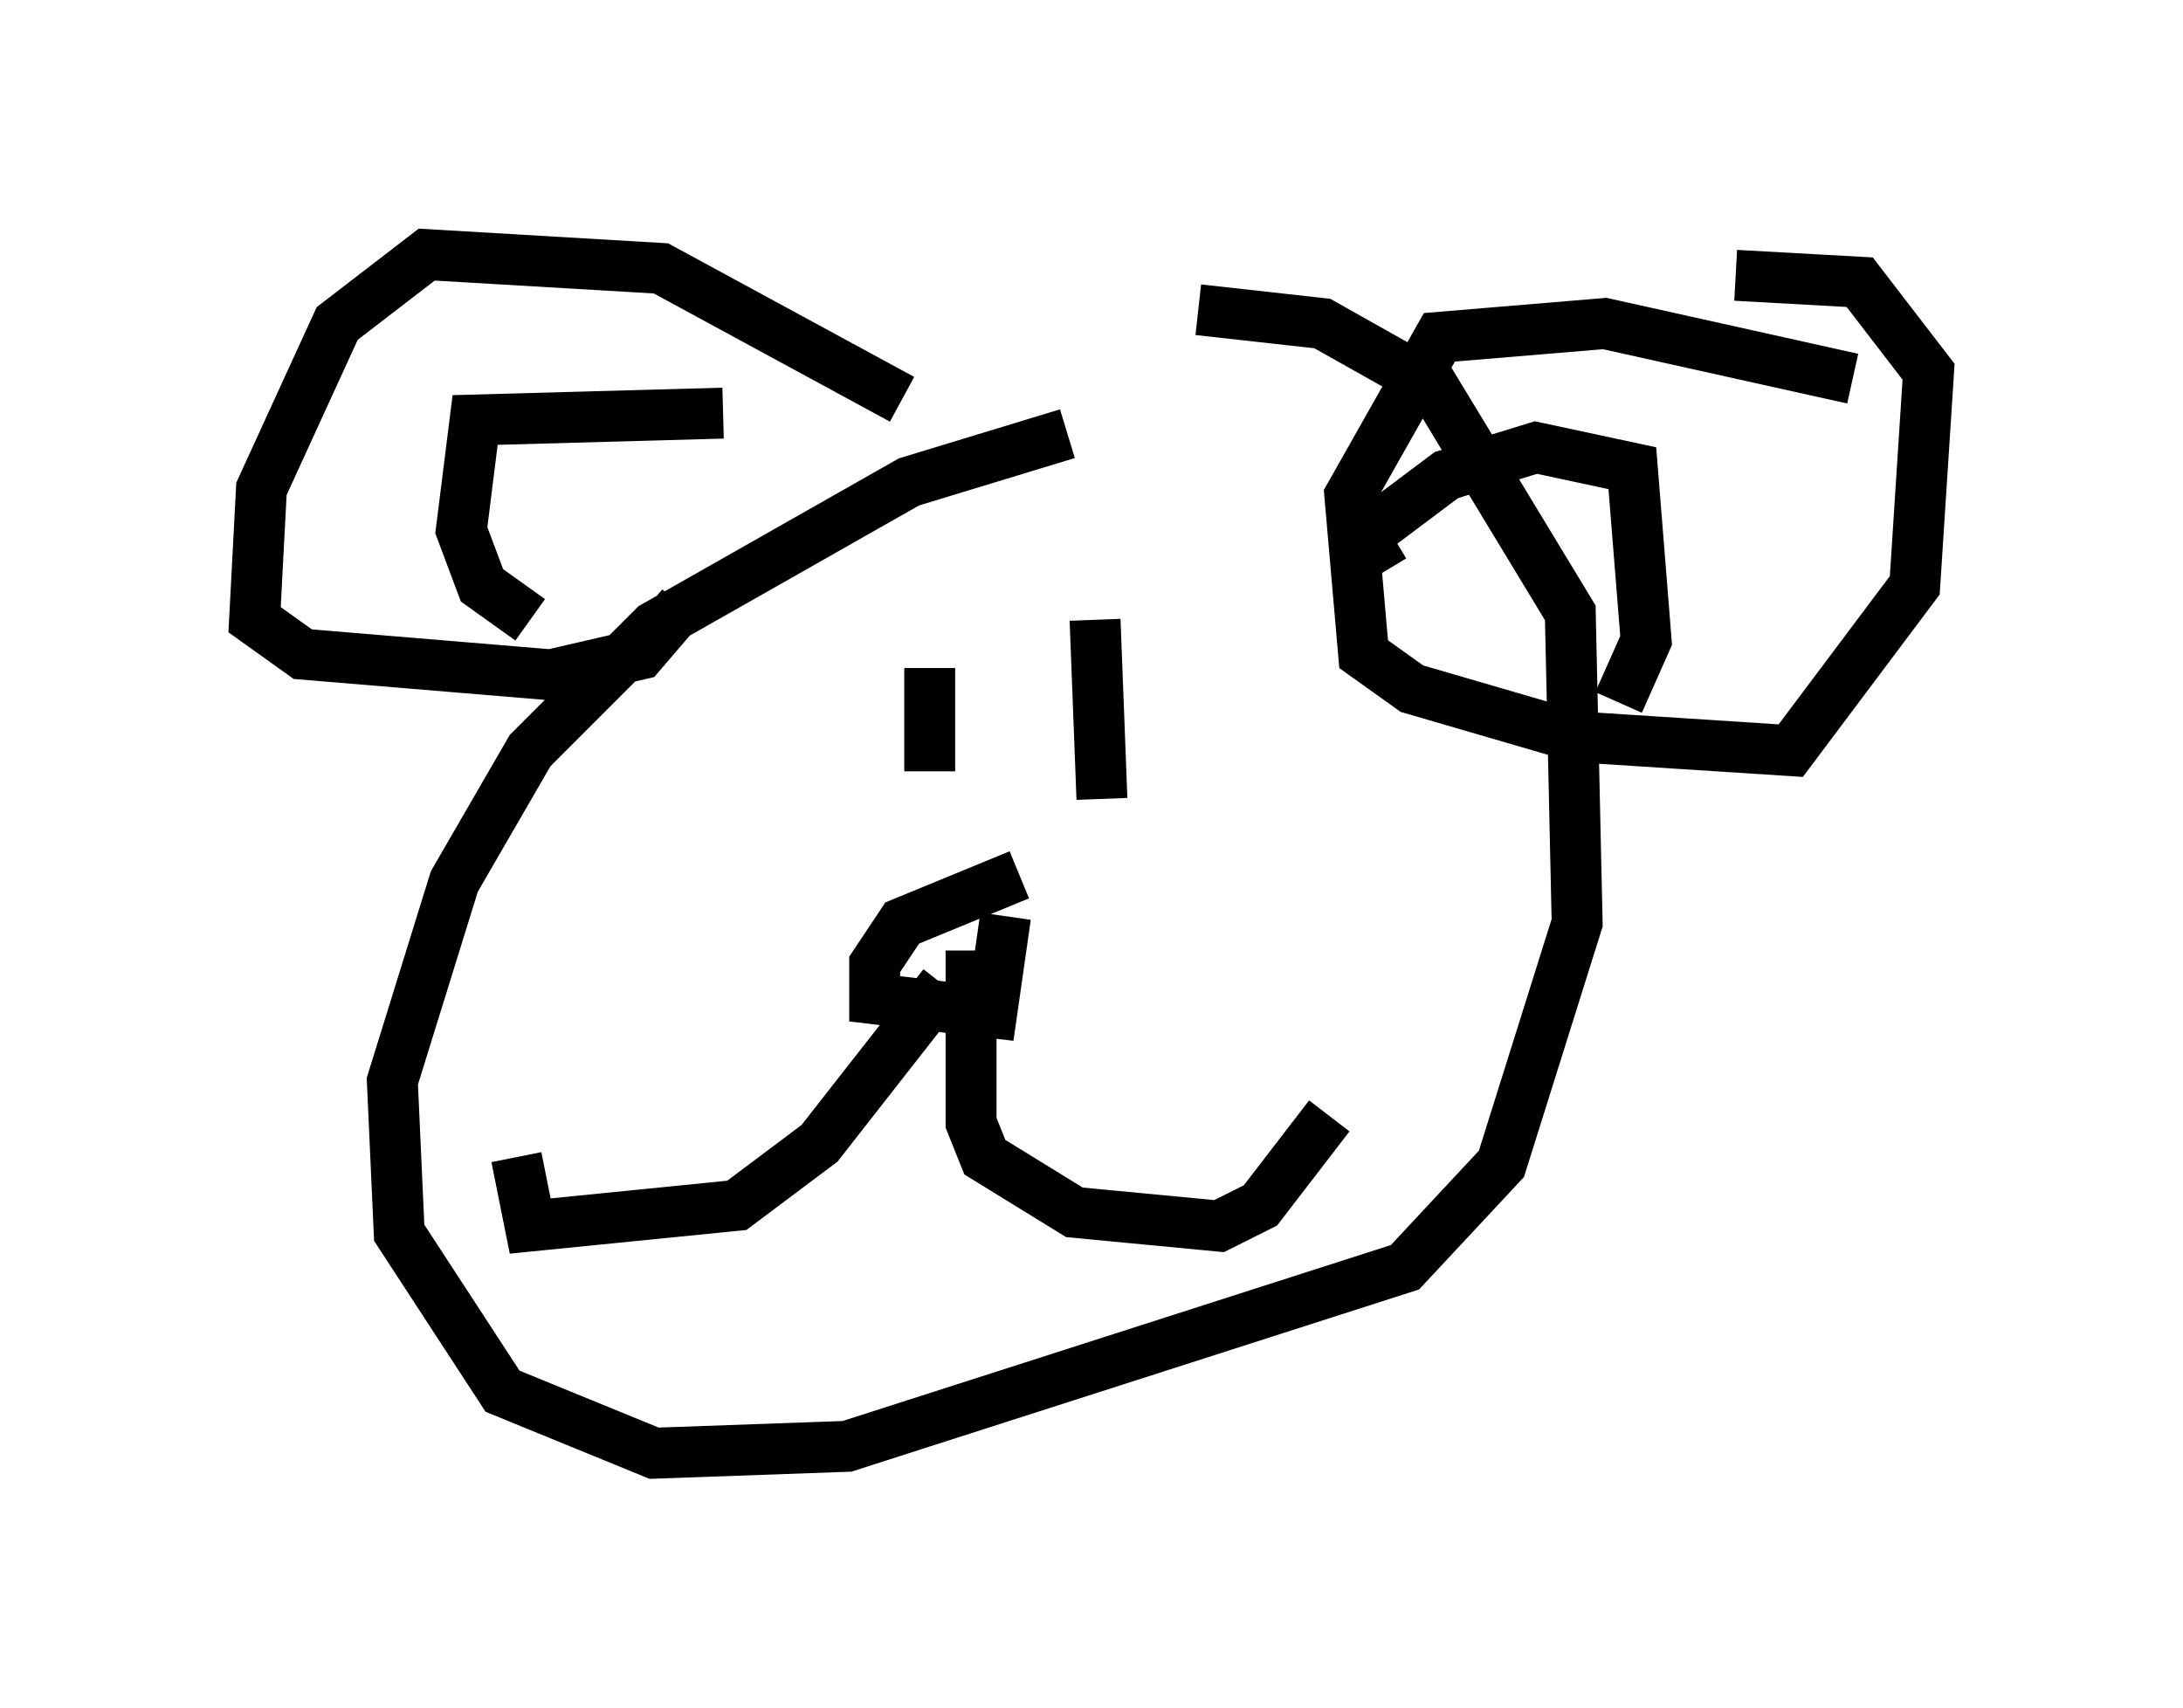 <?xml version="1.0" encoding="utf-8" ?>
<svg baseProfile="full" height="33.545" version="1.1" width="42.882" xmlns="http://www.w3.org/2000/svg" xmlns:ev="http://www.w3.org/2001/xml-events" xmlns:xlink="http://www.w3.org/1999/xlink"><defs /><rect fill="white" height="33.545" width="42.882" x="0" y="0" /><path d="M26.245, 8.248 m-5.277, 0.271 l-3.112, 0.947 -5.007, 2.842 l-2.436, 2.436 -1.488, 2.571 l-1.218, 3.924 0.135, 2.977 l2.03, 3.112 2.977, 1.218 l3.789, -0.135 10.961, -3.518 l1.894, -2.03 1.488, -4.736 l-0.135, -6.089 -2.706, -4.465 l-2.165, -1.218 -2.436, -0.271 m-5.819, 1.759 l-4.736, -2.571 -4.601, -0.271 l-1.759, 1.353 -1.488, 3.248 l-0.135, 2.571 0.947, 0.677 l4.871, 0.406 1.759, -0.406 l0.812, -0.947 m23.004, -4.465 l-4.871, -1.083 -3.248, 0.271 l-1.759, 3.112 0.271, 3.112 l0.947, 0.677 3.248, 0.947 l4.195, 0.271 2.436, -3.248 l0.271, -4.195 -1.353, -1.759 l-2.436, -0.135 m-6.901, 5.819 l-0.406, -0.677 1.624, -1.218 l1.759, -0.541 1.894, 0.406 l0.271, 3.383 -0.541, 1.218 m-17.591, -5.683 l-4.871, 0.135 -0.271, 2.165 l0.406, 1.083 0.947, 0.677 m7.848, 0.947 l0.0, 2.03 m4.736, -2.165 l0.0, 0.0 m-1.488, -0.812 l0.135, 3.518 m-3.112, 3.654 l-2.436, 3.112 -1.624, 1.218 l-4.059, 0.406 -0.271, -1.353 m8.931, -4.059 l0.0, 3.383 0.271, 0.677 l1.759, 1.083 2.842, 0.271 l0.812, -0.406 1.353, -1.759 m-6.089, -4.736 l-2.3, 0.947 -0.541, 0.812 l0.0, 0.677 2.3, 0.271 l0.271, -1.894 " fill="none" stroke="black" stroke-width="1" /></svg>